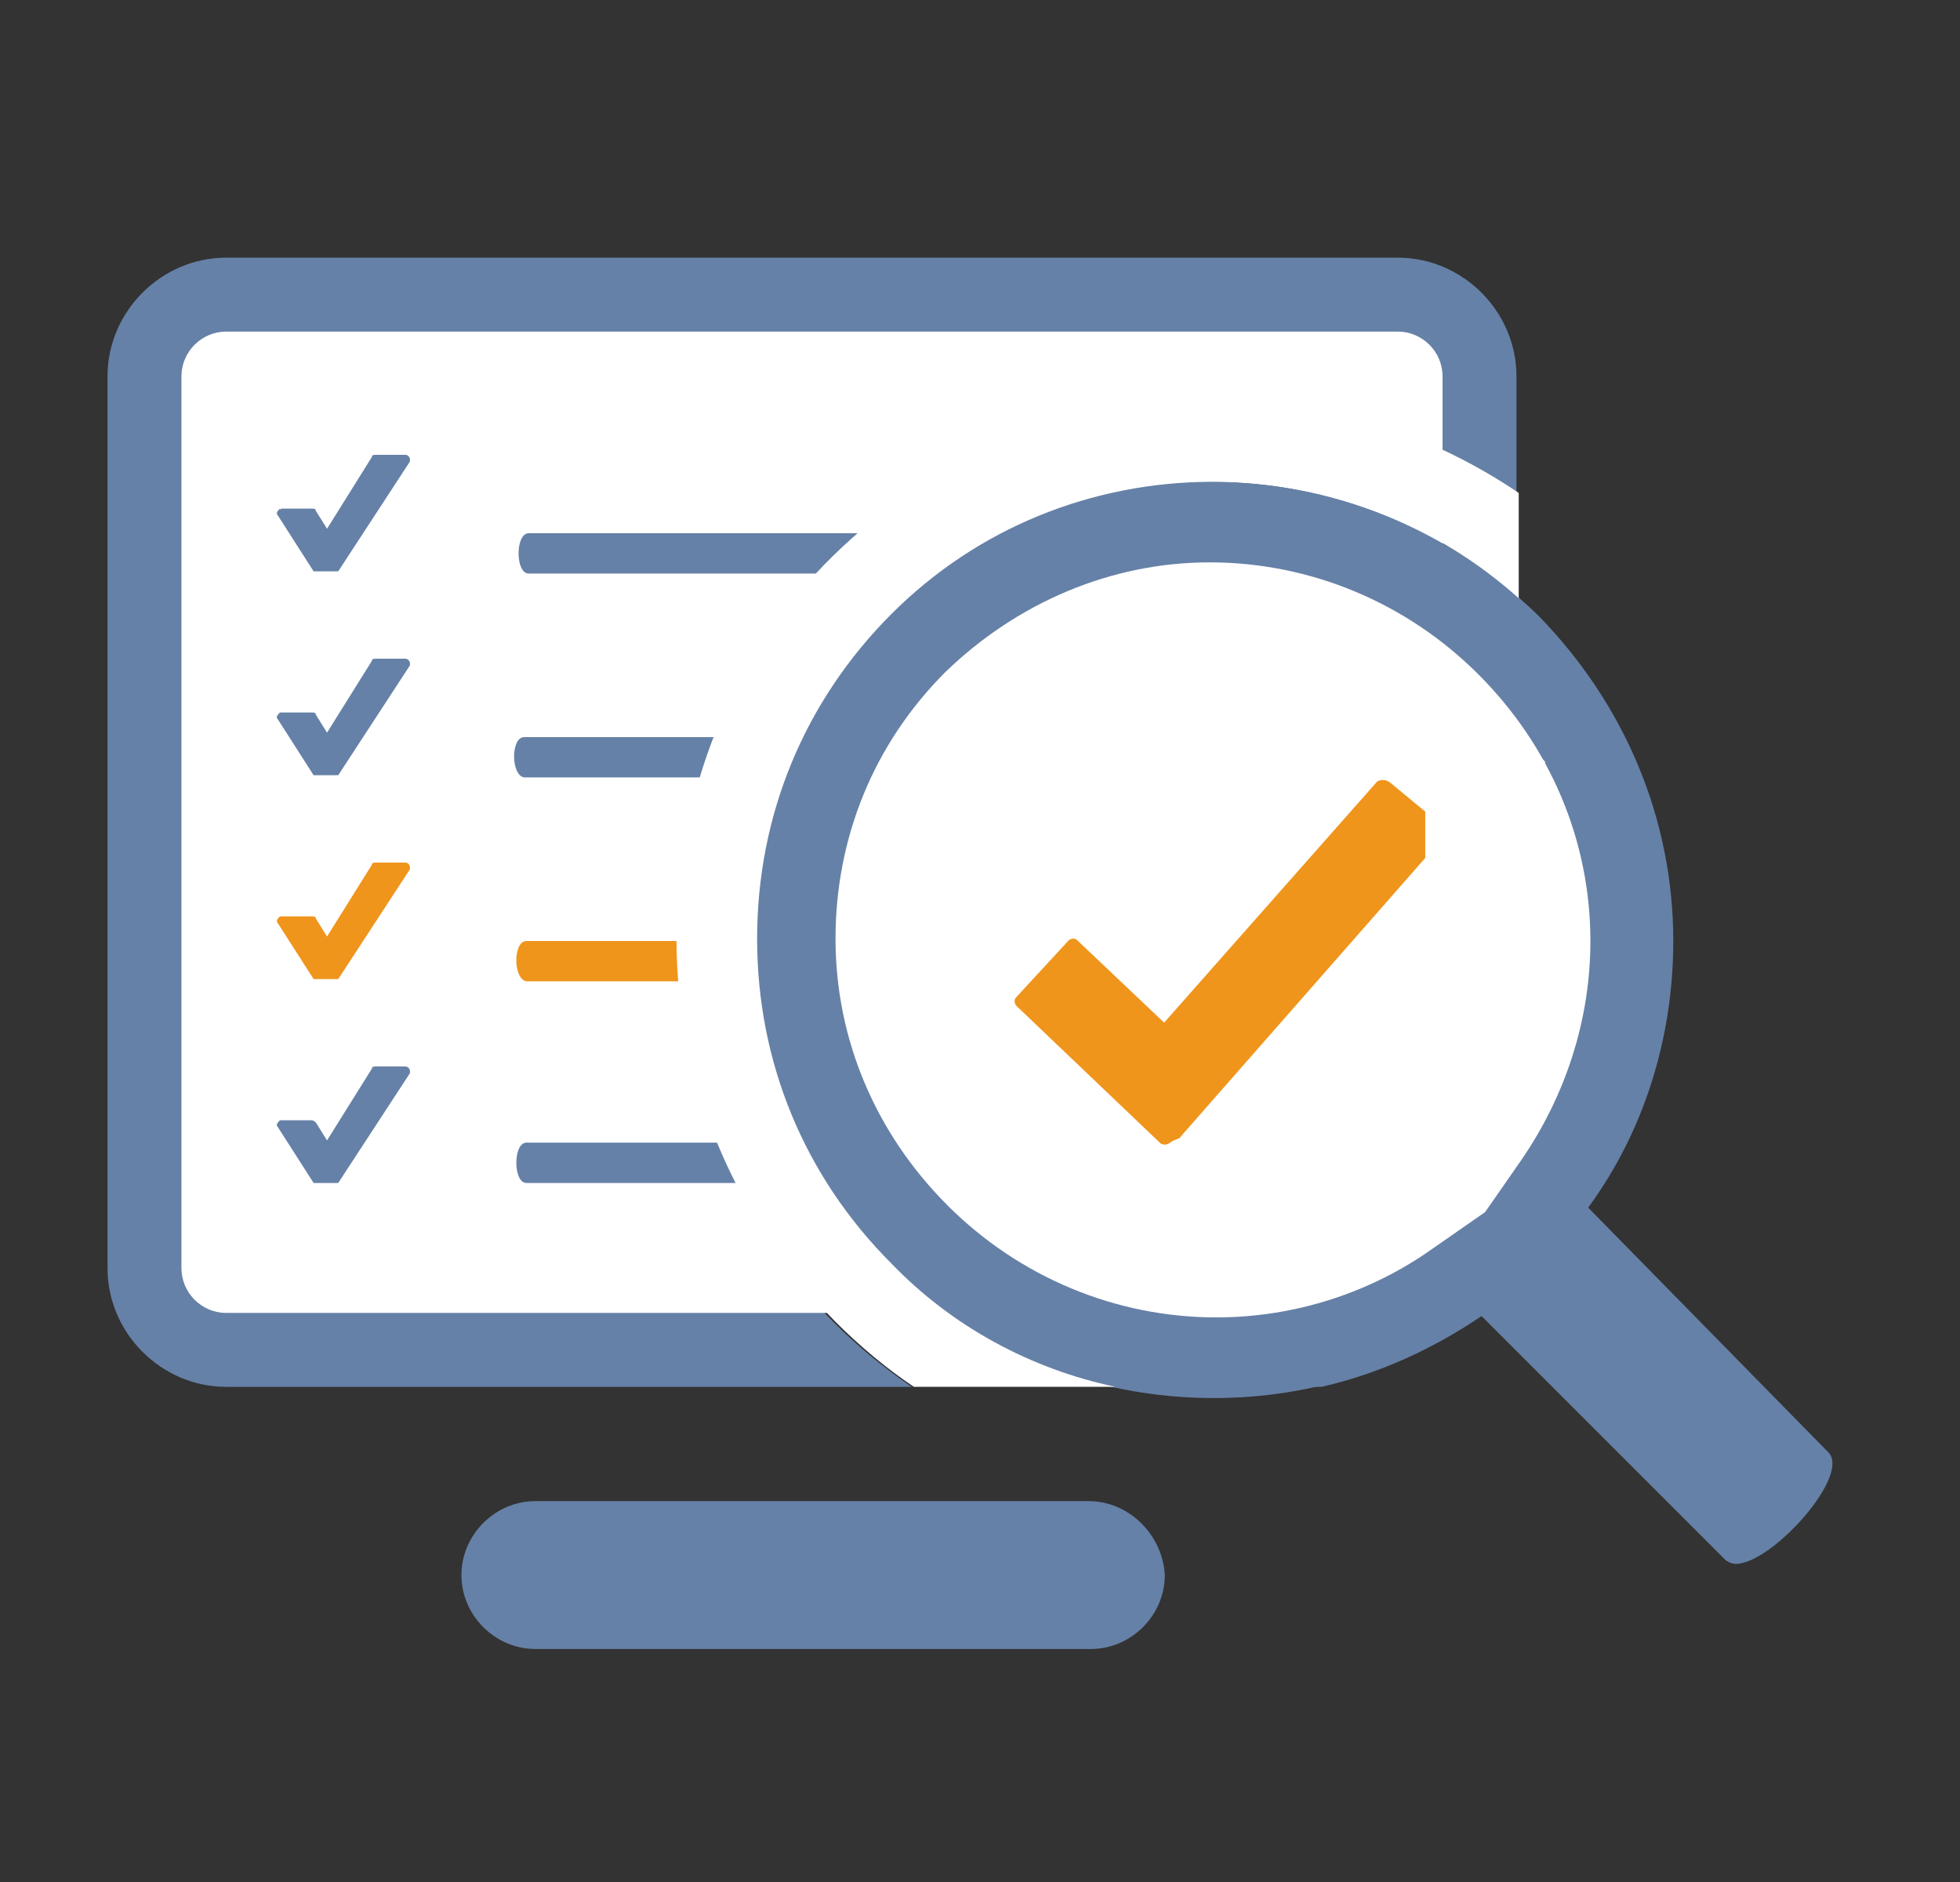 <?xml version="1.0" encoding="utf-8"?>
<!-- Generator: Adobe Illustrator 23.0.0, SVG Export Plug-In . SVG Version: 6.00 Build 0)  -->
<svg version="1.1" id="Mode_Isolation" xmlns="http://www.w3.org/2000/svg" xmlns:xlink="http://www.w3.org/1999/xlink" x="0px"
	 y="0px" viewBox="0 0 87.5 84" style="enable-background:new 0 0 87.5 84;" xml:space="preserve">
<rect x="0" y="0" width="87.5" height="84" fill="#333333" stroke="none"/>
<style type="text/css">
	.st0{fill:#6681A7;}
	.st1{fill:#FFFFFF;}
	.st2{fill-rule:evenodd;clip-rule:evenodd;fill:#6681A7;}
	.st3{fill-rule:evenodd;clip-rule:evenodd;fill:#EF951C;}
	.st4{fill:none;}
	.st5{fill:#EF951C;stroke:#FFFFFF;stroke-width:5.345;}
</style>
<g>
	<g>
		<path class="st0" d="M30.1,41.9c0-6.5,2.5-12.5,7-17.1c4.5-4.5,10.5-7,17-7h0c4.9,0,9.6,1.5,13.6,4.2v-5.2c0-2.9-2.4-5.3-5.3-5.3
			H10.1c-2.9,0-5.3,2.4-5.3,5.3v39.8c0,2.9,2.4,5.3,5.3,5.3h30.6c-1.3-0.9-2.4-1.8-3.5-2.9C32.6,54.4,30.1,48.4,30.1,41.9z"/>
		<path class="st0" d="M48.6,67H23.9c-1.8,0-3.3,1.5-3.3,3.3c0,1.8,1.5,3.3,3.3,3.3h24.8c1.8,0,3.3-1.5,3.3-3.3
			C51.9,68.5,50.4,67,48.6,67z"/>
		<path class="st1" d="M64.4,56.6c0,1.1-0.9,2-2,2H10.1c-1.1,0-2-0.9-2-2V16.8c0-1.1,0.9-2,2-2h52.3c1.1,0,2,0.9,2,2V56.6z"/>
		<g>
			<path class="st2" d="M12.6,22.7h1.3c0.1,0,0.2,0,0.2,0.1l0.5,0.8l2-3.2c0-0.1,0.1-0.1,0.2-0.1l0,0h1.3c0.1,0,0.2,0.1,0.2,0.2
				c0,0,0,0.1,0,0.1l-3.2,4.9H14l-1.6-2.5c-0.1-0.1,0-0.2,0.1-0.3C12.5,22.8,12.5,22.7,12.6,22.7L12.6,22.7z"/>
			<path class="st2" d="M23.6,23.8h19.1c0.5,0,0.5,1.8,0,1.8H23.6C23,25.6,23,23.8,23.6,23.8L23.6,23.8z"/>
		</g>
		<g>
			<path class="st2" d="M12.6,31.8h1.3c0.1,0,0.2,0,0.2,0.1l0.5,0.8l2-3.2c0-0.1,0.1-0.1,0.2-0.1l0,0h1.3c0.1,0,0.2,0.1,0.2,0.2
				c0,0,0,0.1,0,0.1l-3.2,4.9H14l-1.6-2.5c-0.1-0.1,0-0.2,0.1-0.3C12.5,31.8,12.5,31.8,12.6,31.8L12.6,31.8z"/>
			<path class="st2" d="M23.4,32.9h19.1c0.5,0,0.5,1.8,0,1.8H23.4C22.8,34.6,22.8,32.9,23.4,32.9L23.4,32.9z"/>
		</g>
		<g>
			<path class="st3" d="M12.6,40.9h1.3c0.1,0,0.2,0,0.2,0.1l0.5,0.8l2-3.2c0-0.1,0.1-0.1,0.2-0.1l0,0h1.3c0.1,0,0.2,0.1,0.2,0.2
				c0,0,0,0.1,0,0.1l-3.2,4.9H14l-1.6-2.5c-0.1-0.1,0-0.2,0.1-0.3C12.5,40.9,12.5,40.9,12.6,40.9L12.6,40.9z"/>
			<path class="st3" d="M23.5,42h19.1c0.5,0,0.5,1.8,0,1.8H23.5C22.9,43.7,22.9,42,23.5,42L23.5,42z"/>
		</g>
		<g>
			<path class="st2" d="M12.6,50h1.3c0.1,0,0.2,0.1,0.2,0.1l0.5,0.8l2-3.2c0-0.1,0.1-0.1,0.2-0.1l0,0h1.3c0.1,0,0.2,0.1,0.2,0.2
				c0,0,0,0.1,0,0.1l-3.2,4.9H14l-1.6-2.5c-0.1-0.1,0-0.2,0.1-0.3C12.5,50,12.5,50,12.6,50L12.6,50z"/>
			<path class="st2" d="M23.5,51h19.1c0.5,0,0.5,1.8,0,1.8H23.5C22.9,52.8,22.9,51,23.5,51L23.5,51z"/>
		</g>
		<path class="st0" d="M54,21.5L54,21.5c-5.4,0-10.6,2.1-14.4,5.9c-3.9,3.9-6,9-6,14.5c0,5.5,2.2,10.6,6,14.5c3.9,3.9,9.1,6,14.6,6
			c4.3,0,8.4-1.3,11.8-3.8L77,69.6c0.1,0.1,0.3,0.2,0.5,0.2c1.6,0,5.2-4,4.1-5L70.9,53.9c2.5-3.4,3.8-7.6,3.8-11.9
			c0-5.5-2.2-10.6-6-14.5C64.7,23.6,59.5,21.5,54,21.5L54,21.5z"/>
		<path class="st4" d="M66.9,59.4L77,69.6c0.1,0.1,0.3,0.2,0.5,0.2c1.6,0,5.2-4,4.1-5L70.9,53.9c2.5-3.4,3.8-7.6,3.8-11.9
			c0-5.5-2.2-10.6-6-14.5c-0.3-0.3-0.6-0.6-0.9-0.8v29.9C67.7,57.6,67.4,58.6,66.9,59.4z"/>
		<path class="st4" d="M54.3,62.4c1.6,0,3.2-0.2,4.7-0.5h-9.3C51.2,62.3,52.8,62.4,54.3,62.4z"/>
		<path class="st0" d="M54,21.5c-5.4,0-10.6,2.1-14.4,5.9c-3.9,3.9-6,9-6,14.5c0,5.5,2.2,10.6,6,14.5c2.8,2.8,6.2,4.7,10,5.5H59
			c2.6-0.6,5-1.7,7.2-3.2l0.7,0.7c0.5-0.8,0.8-1.8,0.8-2.8V26.7C63.9,23.3,59.1,21.5,54,21.5L54,21.5z"/>
		<path class="st1" d="M39.8,56.4c-3.9-3.9-6-9-6-14.5c0-5.5,2.1-10.6,6-14.5c3.8-3.8,8.9-5.9,14.4-5.9h0c5.1,0,9.9,1.9,13.6,5.2V22
			c-4-2.7-8.7-4.2-13.6-4.2h0c-6.4,0-12.4,2.5-17,7c-4.6,4.5-7,10.6-7,17.1c0,6.4,2.6,12.5,7.1,17.1c1.1,1.1,2.3,2.1,3.5,2.9h9
			C46,61.1,42.5,59.2,39.8,56.4z"/>
		<path class="st1" d="M54,25.1c4.5,0,8.8,1.8,12,5c3.2,3.2,5,7.4,5,11.9c0,3.5-1.1,6.9-3.1,9.8l-1.6,2.3L64,55.7
			c-2.8,2-6.2,3.1-9.7,3.1c-4.5,0-8.8-1.8-12-5c-3.2-3.2-5-7.4-5-11.9c0-4.5,1.7-8.7,4.9-11.9C45.4,26.9,49.6,25.1,54,25.1L54,25.1"
			/>
		<path class="st5" d="M63.8,32.9c-1.3-1.1-3.3-1-4.4,0.3l-7.6,8.6L49.9,40c-1.2-1.1-3-1-4.1,0.1l-2.4,2.6c-1.1,1.2-1,3,0.1,4.1
			L50,53c1,0.9,2.5,1,3.6,0.3c0.5-0.2,0.9-0.5,1.2-0.9l11.5-13.1v-4.2c-0.1-0.1-0.1-0.2-0.2-0.3L63.8,32.9z"/>
	</g>
</g>
</svg>
